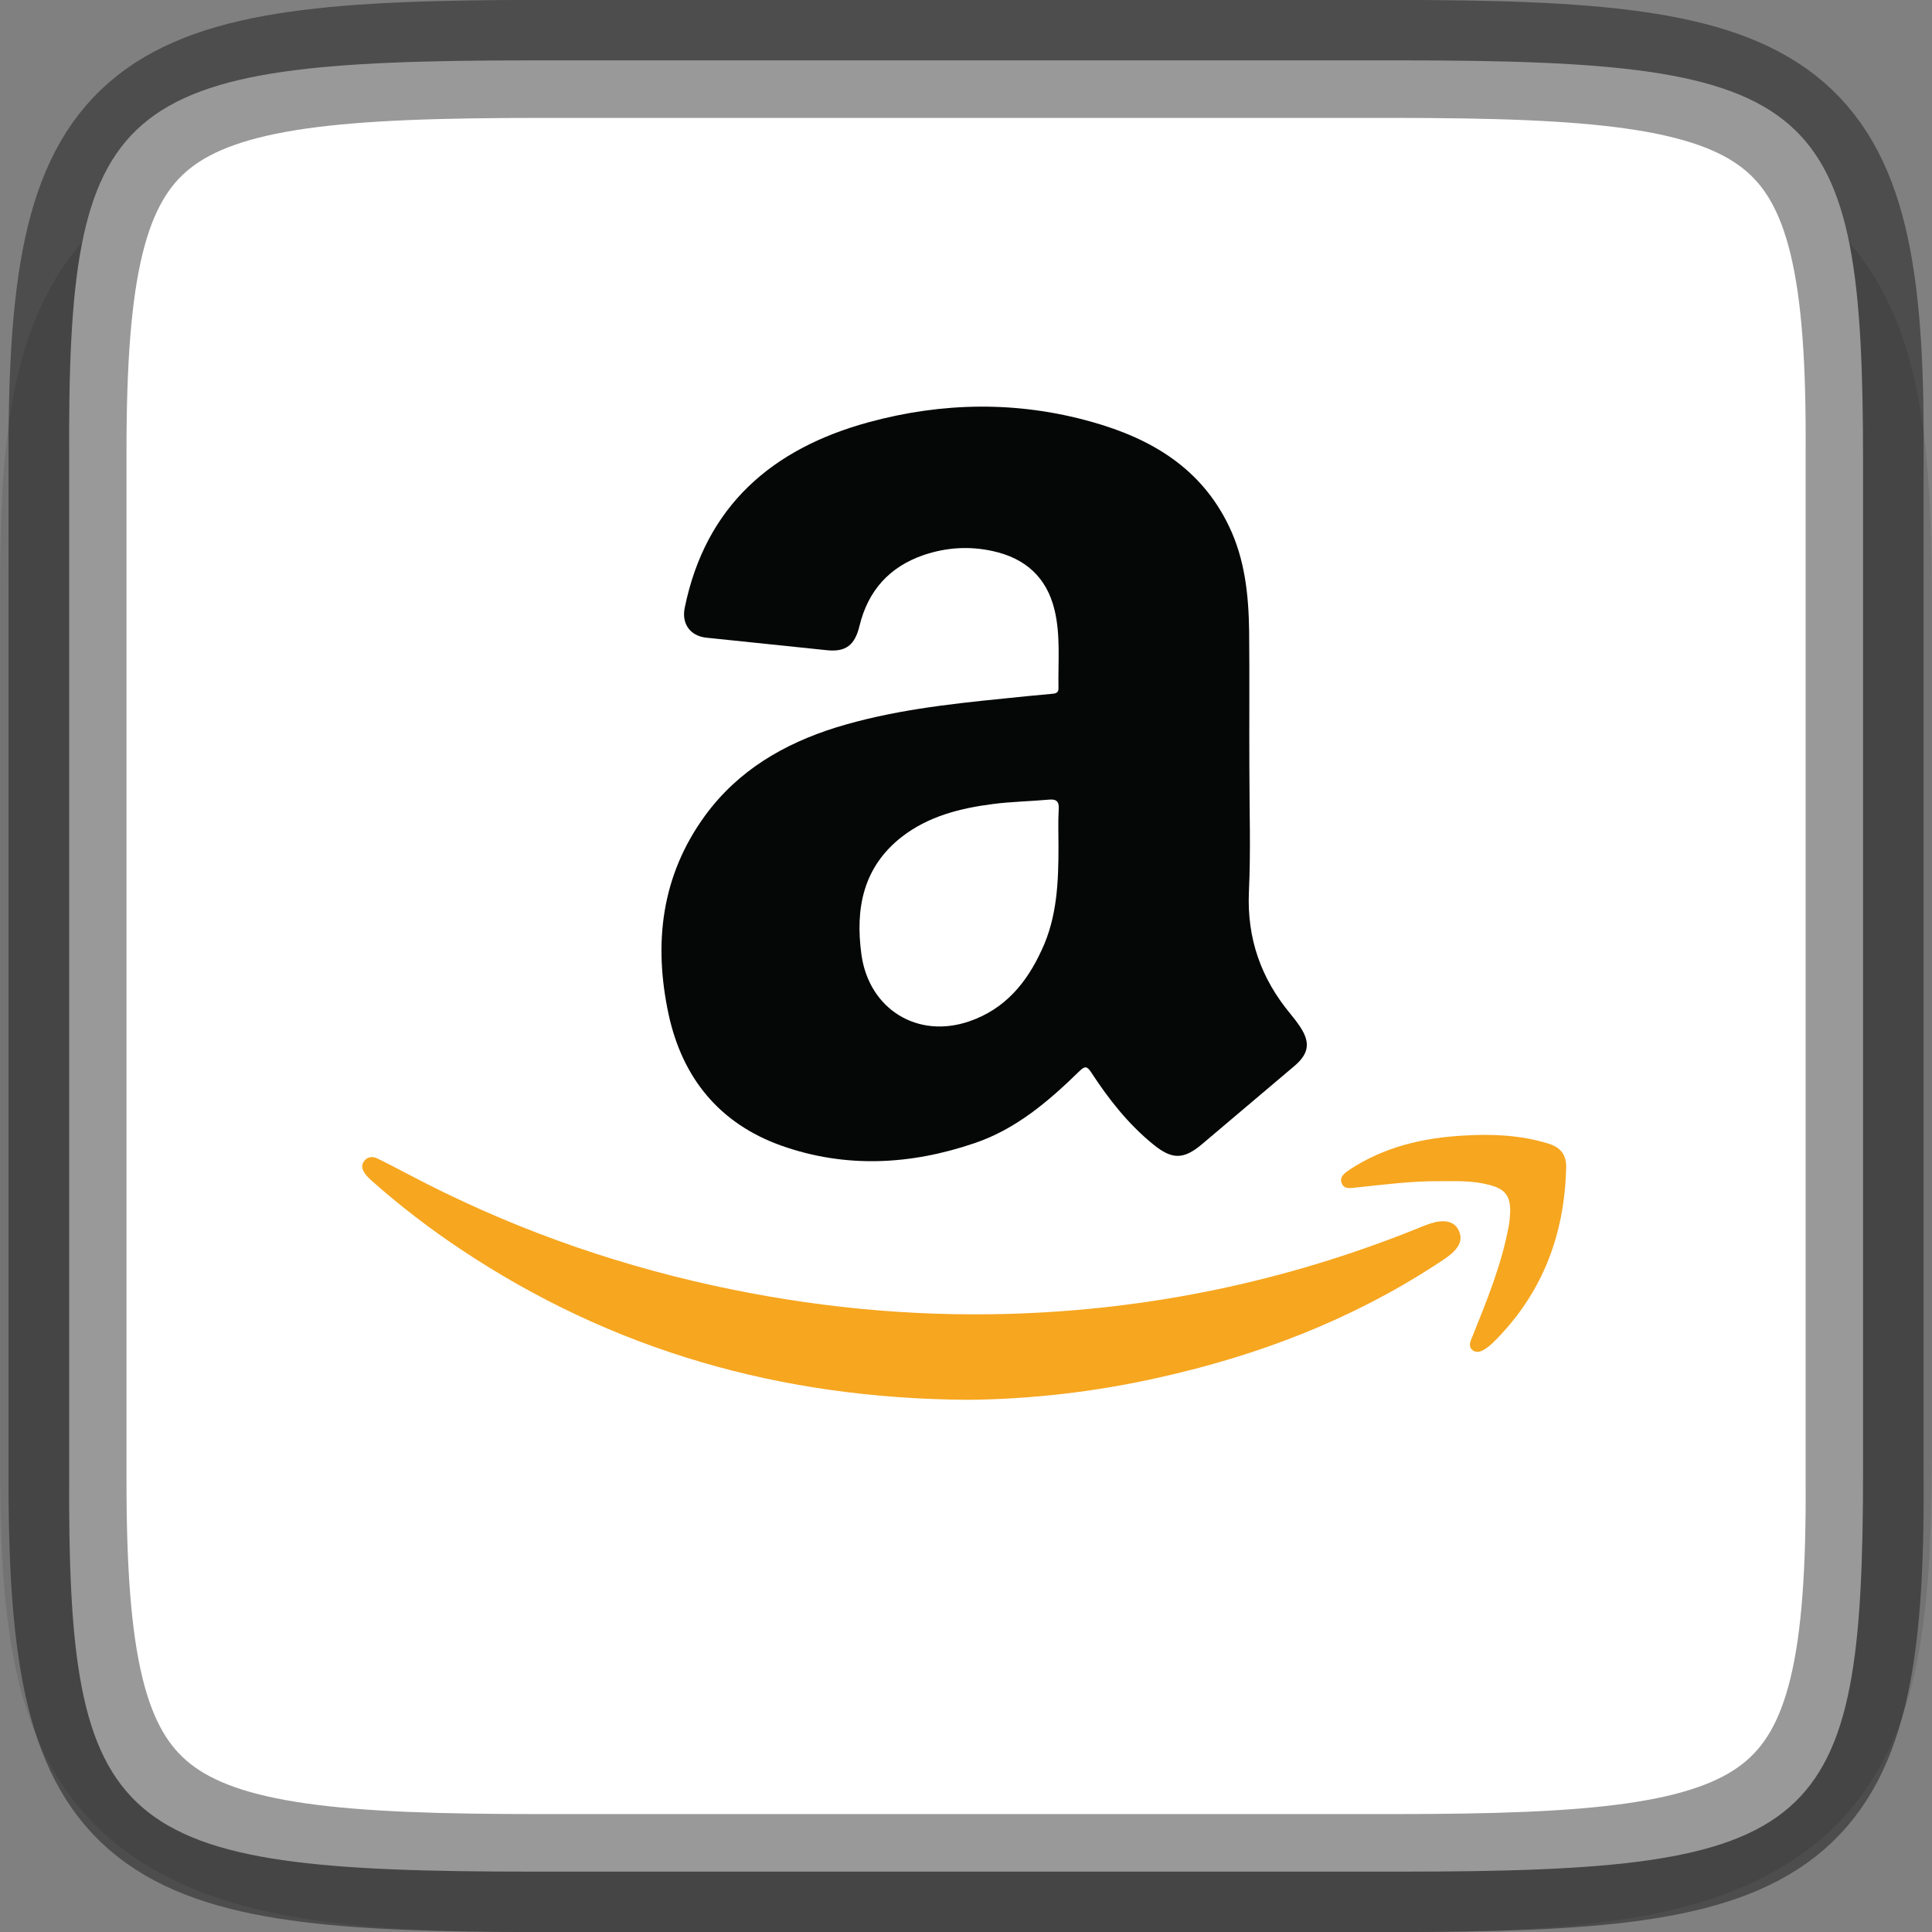 <svg height="16" viewBox="0 0 16 16" width="16" xmlns="http://www.w3.org/2000/svg" xmlns:xlink="http://www.w3.org/1999/xlink"><rect x="0" y="0" width="16" height="16" fill="#808080" stroke="none"/><linearGradient id="a" gradientUnits="userSpaceOnUse" x1="328" x2="328" y1="237" y2="251"><stop offset="0" stop-color="#fff"/><stop offset=".125" stop-color="#fff" stop-opacity=".098"/><stop offset=".925" stop-color="#fff" stop-opacity=".098"/><stop offset="1" stop-color="#fff" stop-opacity=".498"/></linearGradient><clipPath id="b"><path d="m325.096 237c-2.808 0-3.11.288-3.096 3.102v3.898 3.898c-.014 2.813.288 3.102 3.096 3.102h5.808c2.808 0 3.096-.288 3.096-3.102v-3.898-3.898c0-2.813-.288-3.102-3.096-3.102z"/></clipPath><path d="m4.681 1c-.822 0-1.488.014-2.098.104-.61.09-1.221.276-1.687.684-.467.407-.682.943-.783 1.479-.102.535-.116 1.12-.112 1.842v2.893 3.898c-.003.718.01 1.302.112 1.836.102.535.317 1.071.783 1.479.467.407 1.077.594 1.687.684.61.09 1.276.104 2.098.104h6.638c.822 0 1.486-.014 2.096-.104.61-.09 1.22-.278 1.685-.686.465-.408.679-.943.781-1.477.102-.534.118-1.116.118-1.836v-3.898-2.898c0-.72-.016-1.302-.118-1.836-.102-.534-.316-1.069-.781-1.477-.465-.408-1.076-.596-1.685-.686-.61-.09-1.274-.104-2.096-.104z" opacity=".1"/><path d="m4.406.5c-3.476 0-3.85.309-3.833 3.323v4.177 4.177c-.017 3.014.357 3.323 3.833 3.323h7.19c3.476 0 3.833-.309 3.833-3.323v-4.177-4.177c0-3.014-.357-3.323-3.833-3.323z" fill="#fff"/><g enable-background="new" stroke-width="15.38" transform="matrix(.017 0 0 .017 2.81 .638)"><path d="m443.342 337.31c0 19.962.717 39.804-.239 59.766-.956 22.711 5.977 42.194 20.32 59.406 1.673 2.032 3.228 4.064 4.661 6.216 5.141 7.77 4.184 13.148-2.868 19.125-15.062 12.671-30.003 25.46-45.063 38.131-8.965 7.53-14.583 7.411-23.667 0-12.192-9.921-21.755-22.113-30.241-35.143-2.032-3.107-3.108-2.988-5.618-.598-15.062 14.702-30.959 28.329-51.159 35.143-31.198 10.638-62.874 12.312-94.191 1.195-30.122-10.758-48.171-32.991-54.865-63.949-7.411-34.545-3.586-67.416 17.69-96.701 16.137-22.113 38.489-35.142 64.188-43.15 26.536-8.128 53.908-11.236 81.4-13.985 7.77-.837 15.42-1.554 23.189-2.271 1.912-.12 3.586-.359 3.466-2.869-.238-12.67 1.076-25.58-1.912-38.011-3.825-15.897-14.225-25.221-30.122-28.688-11.355-2.51-22.591-1.793-33.588 1.913-16.734 5.737-27.134 17.332-31.317 34.544-2.271 9.443-6.694 12.79-15.898 11.833-19.603-2.032-39.206-4.064-58.689-6.096-8.009-.837-12.192-6.933-10.519-14.703 10.16-49.605 42.673-77.456 89.529-90.246 35.979-9.801 72.436-10.399 108.534-.239 29.046 8.128 53.431 22.472 67.057 50.92 7.77 16.137 9.563 33.588 9.802 51.04.239 22.354 0 44.945.12 67.417-.12 0 0 0 0 0zm-92.996 37.294c0-5.977-.238-11.953.12-17.93.239-3.706-1.076-5.021-4.781-4.662-9.085.836-18.288.956-27.373 2.151-15.897 2.032-31.437 5.977-44.346 16.017-18.767 14.703-22.711 34.784-19.604 57.375 3.706 26.535 27.373 41.238 52.714 32.393 17.212-5.977 27.73-18.646 35.022-34.545 7.65-16.135 8.248-33.467 8.248-50.799z" fill="#050606"/><g fill="#f6a61f"><path d="m306.119 644.386c-91.202-.598-173.081-24.025-247.071-73.392-15.061-10.041-29.405-21.038-43.031-33.11-1.195-1.076-2.391-2.151-3.347-3.467-1.315-1.793-2.271-3.944-.717-6.096 1.554-2.391 4.184-2.63 6.455-1.554 5.259 2.51 10.28 5.259 15.419 7.889 47.096 24.862 96.701 42.792 148.697 54.147 47.095 10.28 94.668 15.062 142.959 13.746 68.97-1.912 135.429-15.778 199.378-41.478 3.108-1.314 6.336-2.629 9.563-3.347 4.543-.837 9.085-.239 11.117 4.662 1.912 4.542-.598 8.128-3.945 10.997-2.391 2.031-5.14 3.705-7.889 5.498-41.238 26.775-86.421 43.987-134.233 54.626-31.557 7.174-63.591 10.639-93.355 10.879z"/><path d="m536.217 537.884c-13.746-.12-27.372 1.673-40.999 3.107-2.63.239-5.618.956-6.813-1.912-1.434-3.228 1.315-5.14 3.586-6.694 16.974-11.235 35.979-15.658 55.941-16.734 13.746-.836 27.372-.238 40.76 3.825 6.096 1.793 9.084 5.379 8.965 11.595-.717 33.229-11.834 62.156-35.859 85.704-.837.837-1.793 1.554-2.749 2.271-2.151 1.555-4.781 2.988-7.053 1.076-2.151-1.793-.956-4.423 0-6.574 7.053-17.571 14.225-35.022 17.69-53.789.479-2.391.598-4.781.718-7.053.119-7.77-2.63-11.116-10.28-13.028-8.009-2.153-16.018-1.794-23.907-1.794z"/></g></g><g fill="none"><path clip-path="url(#b)" d="m325.096 237c-2.808 0-3.11.288-3.096 3.102v3.898 3.898c-.014 2.813.288 3.102 3.096 3.102h5.808c2.808 0 3.096-.288 3.096-3.102v-3.898-3.898c0-2.813-.288-3.102-3.096-3.102z" opacity=".7" stroke="url(#a)" stroke-width="1.871" transform="matrix(1.143 0 0 1 -366.842 -236)"/><path d="m11.528 15.512c3.311 0 3.931-.303 3.914-3.255v-4.257-4.257c.017-2.952-.603-3.255-3.914-3.255h-7.055c-3.31 0-3.914.303-3.914 3.255v4.257 4.257c0 2.952.604 3.255 3.914 3.255z" opacity=".4" stroke="#000" stroke-width=".977"/></g></svg>